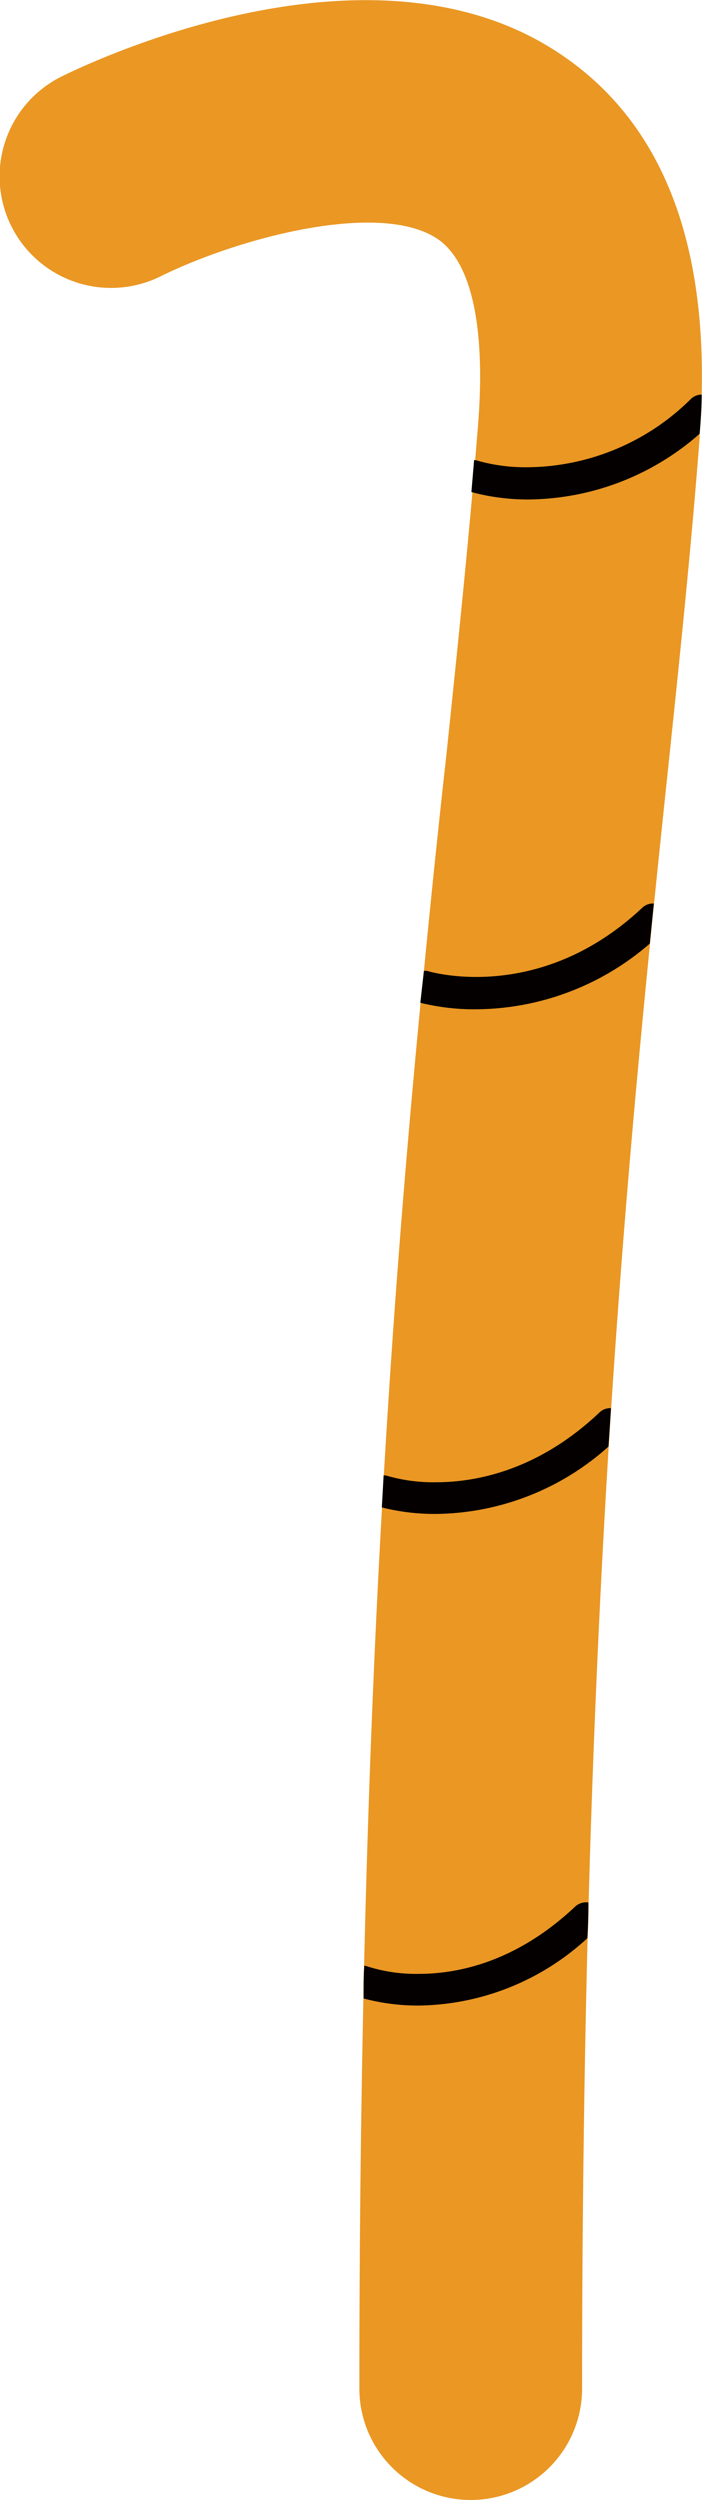 <svg id="ac6e446d-20e5-4b67-9782-7ff775958779" data-name="圖層 1" xmlns="http://www.w3.org/2000/svg" viewBox="0 0 62.53 222.64"><defs><style>.ecd33558-1a97-404b-b201-22edabf82c27{fill:#ea9723;}.a9c3eb14-984d-4cd0-864c-9b7f883ed188{fill:#040000;}</style></defs><path class="ecd33558-1a97-404b-b201-22edabf82c27" d="M62.74,35.32c0,1.14-.08,2.3-.18,3.49,0,.11,0,.23,0,.35-.75,9.79-1.79,19.77-2.9,30.32-.38,3.61-.77,7.32-1.16,11.16-.12,1.18-.24,2.36-.36,3.57-1.21,12.13-2.43,25.6-3.46,41.37-.07,1.12-.14,2.26-.22,3.42h0c-.74,12.07-1.37,25.46-1.79,40.59q0,1.58-.09,3.18c-.31,12.2-.49,25.51-.49,40.12a9.92,9.92,0,0,1-19.84,0c0-12.48.13-24,.36-34.74h0c0-1,0-2,.06-2.92.36-15.16.91-28.66,1.6-40.85.06-1,.11-1.92.16-2.86.94-16,2.09-29.73,3.27-42L38,86.64c.66-6.78,1.32-13.14,2-19.22.85-8.1,1.65-15.86,2.32-23.38l.24-2.85c.1-1.19.2-2.37.29-3.55.37-4.87.4-13.46-3.66-16.2C34,18,21.43,21.39,14.56,24.78A9.92,9.92,0,0,1,5.71,7C8.5,5.63,33.44-6.27,50.16,5,58.87,10.83,63.1,21,62.74,35.32Z" transform="translate(-0.24 -0.18)"/><path class="a9c3eb14-984d-4cd0-864c-9b7f883ed188" d="M62.74,35.32c0,1.14-.08,2.3-.18,3.49a23.33,23.33,0,0,1-15.28,5.85A19.35,19.35,0,0,1,42.23,44l.24-2.85a.91.91,0,0,1,.32.06,15.72,15.72,0,0,0,4.47.58A20.88,20.88,0,0,0,61.79,35.7,1.38,1.38,0,0,1,62.74,35.32Z" transform="translate(-0.24 -0.18)"/><path class="a9c3eb14-984d-4cd0-864c-9b7f883ed188" d="M58.48,80.64c-.12,1.18-.24,2.36-.36,3.57a23.8,23.8,0,0,1-15.51,5.85,20,20,0,0,1-4.93-.58L38,86.64a1.37,1.37,0,0,1,.28,0c.42.13,10.1,2.94,19.22-5.67A1.4,1.4,0,0,1,58.48,80.64Z" transform="translate(-0.24 -0.18)"/><path class="a9c3eb14-984d-4cd0-864c-9b7f883ed188" d="M54.66,125.58c-.07,1.12-.14,2.26-.22,3.42h0a23.34,23.34,0,0,1-15.36,6,19.28,19.28,0,0,1-4.83-.58c.06-1,.11-1.92.16-2.86a1.18,1.18,0,0,1,.36.06,14.94,14.94,0,0,0,4.29.56c3.64,0,9.13-1.08,14.54-6.18A1.39,1.39,0,0,1,54.66,125.58Z" transform="translate(-0.24 -0.18)"/><path class="a9c3eb14-984d-4cd0-864c-9b7f883ed188" d="M52.65,169.6q0,1.58-.09,3.18a22.55,22.55,0,0,1-15,6,18.79,18.79,0,0,1-4.93-.63h0c0-1,0-2,.06-2.92a1.25,1.25,0,0,1,.32.08,14.31,14.31,0,0,0,4.52.65c3.55,0,8.73-1.08,13.95-6A1.44,1.44,0,0,1,52.65,169.6Z" transform="translate(-0.24 -0.18)"/></svg>